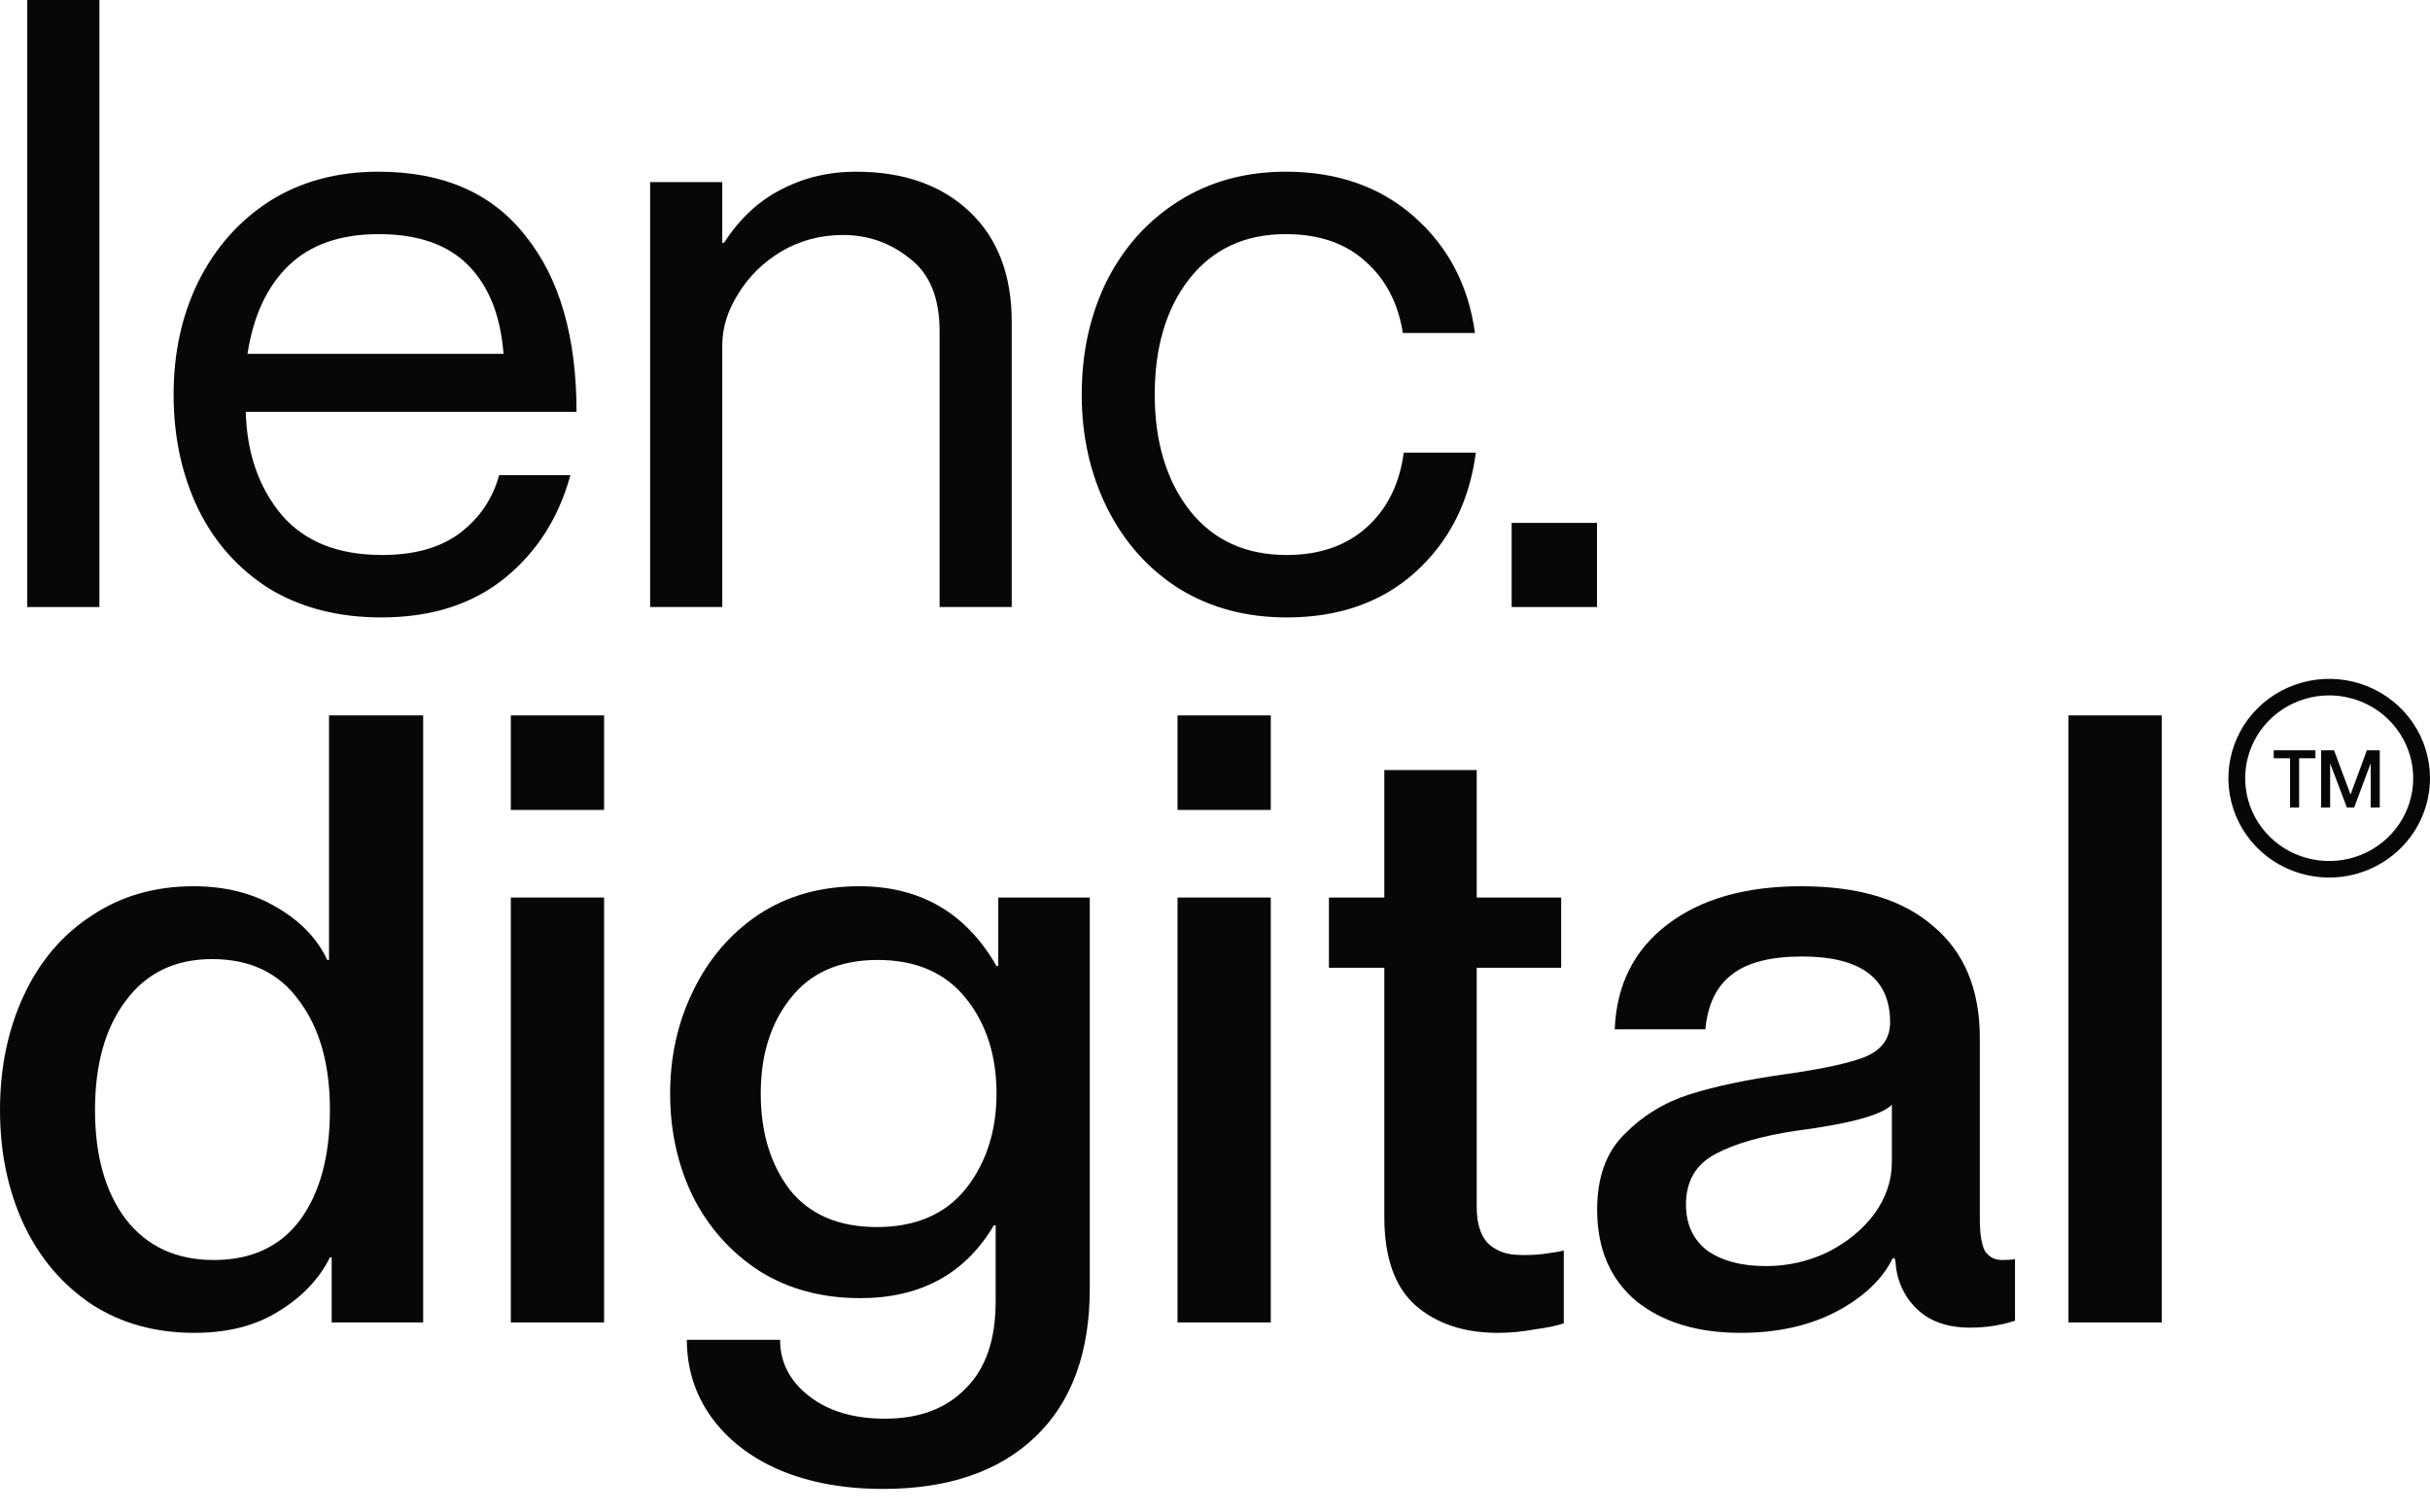 <svg width="90" height="56" viewBox="0 0 90 56" fill="none" xmlns="http://www.w3.org/2000/svg">
<path d="M86.266 32.512C85.528 32.512 84.806 32.296 84.192 31.892C83.578 31.487 83.1 30.912 82.817 30.24C82.534 29.567 82.461 28.827 82.605 28.113C82.749 27.399 83.104 26.743 83.626 26.228C84.149 25.713 84.814 25.363 85.538 25.221C86.262 25.078 87.013 25.151 87.695 25.43C88.377 25.709 88.96 26.18 89.371 26.786C89.781 27.391 90 28.103 90 28.831C89.999 29.807 89.605 30.742 88.905 31.432C88.205 32.122 87.256 32.511 86.266 32.512ZM86.266 25.763C85.651 25.763 85.049 25.943 84.538 26.28C84.026 26.617 83.627 27.096 83.392 27.657C83.156 28.217 83.094 28.834 83.215 29.43C83.335 30.025 83.631 30.571 84.066 31C84.501 31.43 85.056 31.722 85.659 31.84C86.263 31.958 86.889 31.898 87.457 31.665C88.026 31.433 88.512 31.04 88.854 30.535C89.196 30.031 89.378 29.438 89.378 28.831C89.377 28.017 89.049 27.237 88.466 26.662C87.883 26.087 87.091 25.764 86.266 25.763Z" fill="#080708"/>
<path d="M84.212 27.796H85.757V28.091H85.153V29.916H84.817V28.091H84.212V27.796ZM85.966 27.796H86.446L87.05 29.416H87.065L87.662 27.796H88.14V29.916H87.803V28.297H87.796L87.192 29.916H86.921L86.308 28.297H86.302V29.916H85.966V27.796Z" fill="#080708"/>
<path d="M7.201 49.379C5.746 49.379 4.475 49.025 3.389 48.318C2.303 47.59 1.466 46.605 0.88 45.363C0.293 44.099 0 42.685 0 41.122C0 39.559 0.293 38.145 0.88 36.881C1.466 35.618 2.303 34.632 3.389 33.926C4.475 33.197 5.735 32.833 7.168 32.833C8.341 32.833 9.362 33.09 10.231 33.604C11.122 34.118 11.752 34.772 12.121 35.564H12.186V26.504H15.673V48.993H12.284V46.584H12.219C11.828 47.376 11.198 48.04 10.329 48.575C9.482 49.111 8.439 49.379 7.201 49.379ZM3.519 41.122C3.519 42.814 3.899 44.163 4.659 45.17C5.441 46.177 6.528 46.68 7.918 46.68C9.308 46.68 10.372 46.187 11.111 45.202C11.85 44.195 12.219 42.835 12.219 41.122C12.219 39.43 11.839 38.081 11.078 37.074C10.34 36.046 9.265 35.532 7.853 35.532C6.484 35.532 5.42 36.046 4.659 37.074C3.899 38.081 3.519 39.43 3.519 41.122Z" fill="#080708"/>
<path d="M18.92 33.251H22.374V48.993H18.92V33.251ZM18.92 26.504H22.374V30.006H18.92V26.504Z" fill="#080708"/>
<path d="M32.705 55.161C31.249 55.161 29.968 54.926 28.86 54.455C27.774 53.983 26.927 53.319 26.318 52.463C25.732 51.627 25.439 50.685 25.439 49.636H28.892C28.892 50.471 29.251 51.167 29.968 51.724C30.685 52.281 31.619 52.559 32.77 52.559C34.052 52.559 35.051 52.184 35.768 51.435C36.506 50.706 36.876 49.636 36.876 48.222V45.395H36.81C35.746 47.194 34.095 48.093 31.858 48.093C30.446 48.093 29.207 47.761 28.143 47.097C27.079 46.412 26.253 45.491 25.667 44.335C25.102 43.178 24.82 41.904 24.82 40.512C24.82 39.141 25.102 37.877 25.667 36.721C26.232 35.543 27.035 34.6 28.078 33.894C29.142 33.187 30.391 32.833 31.825 32.833C34.084 32.833 35.779 33.819 36.908 35.789H36.973V33.251H40.362V47.74C40.362 50.117 39.688 51.949 38.342 53.234C36.995 54.519 35.116 55.161 32.705 55.161ZM28.176 40.512C28.176 41.947 28.534 43.135 29.251 44.078C29.989 44.999 31.065 45.459 32.477 45.459C33.91 45.459 35.007 44.988 35.768 44.045C36.528 43.082 36.908 41.904 36.908 40.512C36.908 39.098 36.528 37.92 35.768 36.978C35.007 36.035 33.921 35.564 32.509 35.564C31.097 35.564 30.022 36.035 29.284 36.978C28.545 37.899 28.176 39.077 28.176 40.512Z" fill="#080708"/>
<path d="M43.612 33.251H47.066V48.993H43.612V33.251ZM43.612 26.504H47.066V30.006H43.612V26.504Z" fill="#080708"/>
<path d="M55.475 49.379C54.215 49.379 53.194 49.036 52.412 48.35C51.651 47.665 51.271 46.573 51.271 45.074V35.853H49.219V33.251H51.271V28.528H54.693V33.251H57.821V35.853H54.693V44.72C54.693 45.298 54.823 45.737 55.084 46.037C55.366 46.316 55.724 46.466 56.159 46.487C56.485 46.508 56.821 46.498 57.169 46.455C57.517 46.412 57.766 46.369 57.918 46.327V49.025C57.679 49.111 57.321 49.186 56.843 49.25C56.387 49.336 55.931 49.379 55.475 49.379Z" fill="#080708"/>
<path d="M64.464 49.379C62.857 49.379 61.564 48.982 60.587 48.19C59.631 47.376 59.153 46.252 59.153 44.816C59.153 43.617 59.49 42.685 60.163 42.022C60.837 41.336 61.641 40.844 62.575 40.544C63.53 40.244 64.692 39.998 66.061 39.805C67.451 39.612 68.45 39.398 69.059 39.162C69.689 38.905 70.004 38.477 70.004 37.877C70.004 36.249 68.918 35.436 66.745 35.436C65.572 35.436 64.703 35.66 64.138 36.11C63.574 36.539 63.248 37.213 63.161 38.134H59.805C59.87 36.485 60.522 35.189 61.76 34.247C62.998 33.304 64.649 32.833 66.713 32.833C68.841 32.833 70.471 33.326 71.6 34.311C72.751 35.275 73.327 36.656 73.327 38.456V45.138C73.327 45.716 73.392 46.123 73.523 46.359C73.675 46.573 73.881 46.68 74.142 46.68C74.359 46.68 74.522 46.669 74.63 46.648V48.929C74.109 49.1 73.555 49.186 72.969 49.186C72.121 49.186 71.459 48.95 70.981 48.479C70.503 48.008 70.243 47.419 70.199 46.712L70.166 46.616H70.101C69.71 47.408 69.004 48.072 67.983 48.608C66.984 49.121 65.811 49.379 64.464 49.379ZM62.444 44.624C62.444 45.352 62.705 45.92 63.226 46.327C63.769 46.712 64.497 46.905 65.409 46.905C66.213 46.905 66.973 46.733 67.69 46.391C68.407 46.027 68.983 45.556 69.417 44.977C69.852 44.377 70.069 43.735 70.069 43.05V40.929C69.678 41.315 68.494 41.636 66.517 41.893C65.236 42.086 64.236 42.375 63.52 42.76C62.803 43.146 62.444 43.767 62.444 44.624Z" fill="#080708"/>
<path d="M76.61 26.504H80.064V48.993H76.61V26.504Z" fill="#080708"/>
<path d="M1.01 0H3.682V22.489H1.01V0Z" fill="#080708"/>
<path d="M14.12 22.874C12.534 22.874 11.155 22.521 9.982 21.814C8.83 21.086 7.95 20.101 7.342 18.858C6.734 17.595 6.43 16.181 6.43 14.618C6.43 13.075 6.734 11.683 7.342 10.441C7.972 9.177 8.852 8.182 9.982 7.453C11.133 6.725 12.48 6.361 14.022 6.361C16.411 6.361 18.225 7.154 19.463 8.738C20.723 10.302 21.353 12.476 21.353 15.26H9.102C9.145 16.802 9.591 18.076 10.438 19.083C11.285 20.068 12.523 20.561 14.152 20.561C15.347 20.561 16.303 20.293 17.02 19.758C17.758 19.201 18.247 18.483 18.486 17.605H21.125C20.691 19.19 19.876 20.465 18.681 21.428C17.487 22.392 15.966 22.874 14.12 22.874ZM18.649 13.108C18.54 11.694 18.106 10.602 17.345 9.831C16.585 9.06 15.477 8.674 14.022 8.674C12.61 8.674 11.502 9.06 10.698 9.831C9.895 10.602 9.384 11.694 9.167 13.108H18.649Z" fill="#080708"/>
<path d="M24.079 6.747H26.751V8.995H26.817C27.381 8.117 28.076 7.464 28.902 7.036C29.749 6.586 30.683 6.361 31.704 6.361C33.464 6.361 34.865 6.854 35.907 7.839C36.95 8.824 37.471 10.184 37.471 11.919V22.489H34.8V12.272C34.8 11.03 34.43 10.131 33.692 9.574C32.975 8.995 32.149 8.706 31.215 8.706C30.39 8.706 29.63 8.91 28.934 9.317C28.261 9.724 27.729 10.248 27.338 10.891C26.947 11.512 26.751 12.144 26.751 12.786V22.489H24.079V6.747Z" fill="#080708"/>
<path d="M47.656 22.874C46.157 22.874 44.832 22.521 43.68 21.814C42.529 21.086 41.639 20.09 41.008 18.826C40.379 17.562 40.064 16.16 40.064 14.618C40.064 13.075 40.368 11.683 40.976 10.441C41.606 9.177 42.496 8.182 43.648 7.453C44.799 6.725 46.124 6.361 47.623 6.361C49.535 6.361 51.12 6.918 52.38 8.032C53.64 9.145 54.389 10.58 54.629 12.337H51.957C51.783 11.223 51.316 10.334 50.556 9.67C49.817 9.006 48.839 8.674 47.623 8.674C46.102 8.674 44.908 9.231 44.039 10.345C43.192 11.437 42.768 12.861 42.768 14.618C42.768 16.374 43.203 17.809 44.071 18.922C44.94 20.015 46.135 20.561 47.656 20.561C48.872 20.561 49.86 20.218 50.621 19.533C51.381 18.848 51.837 17.927 51.989 16.77H54.661C54.422 18.591 53.673 20.068 52.413 21.203C51.175 22.317 49.589 22.874 47.656 22.874Z" fill="#080708"/>
<path d="M55.987 19.372H59.148V22.489H55.987V19.372Z" fill="#080708"/>
</svg>
